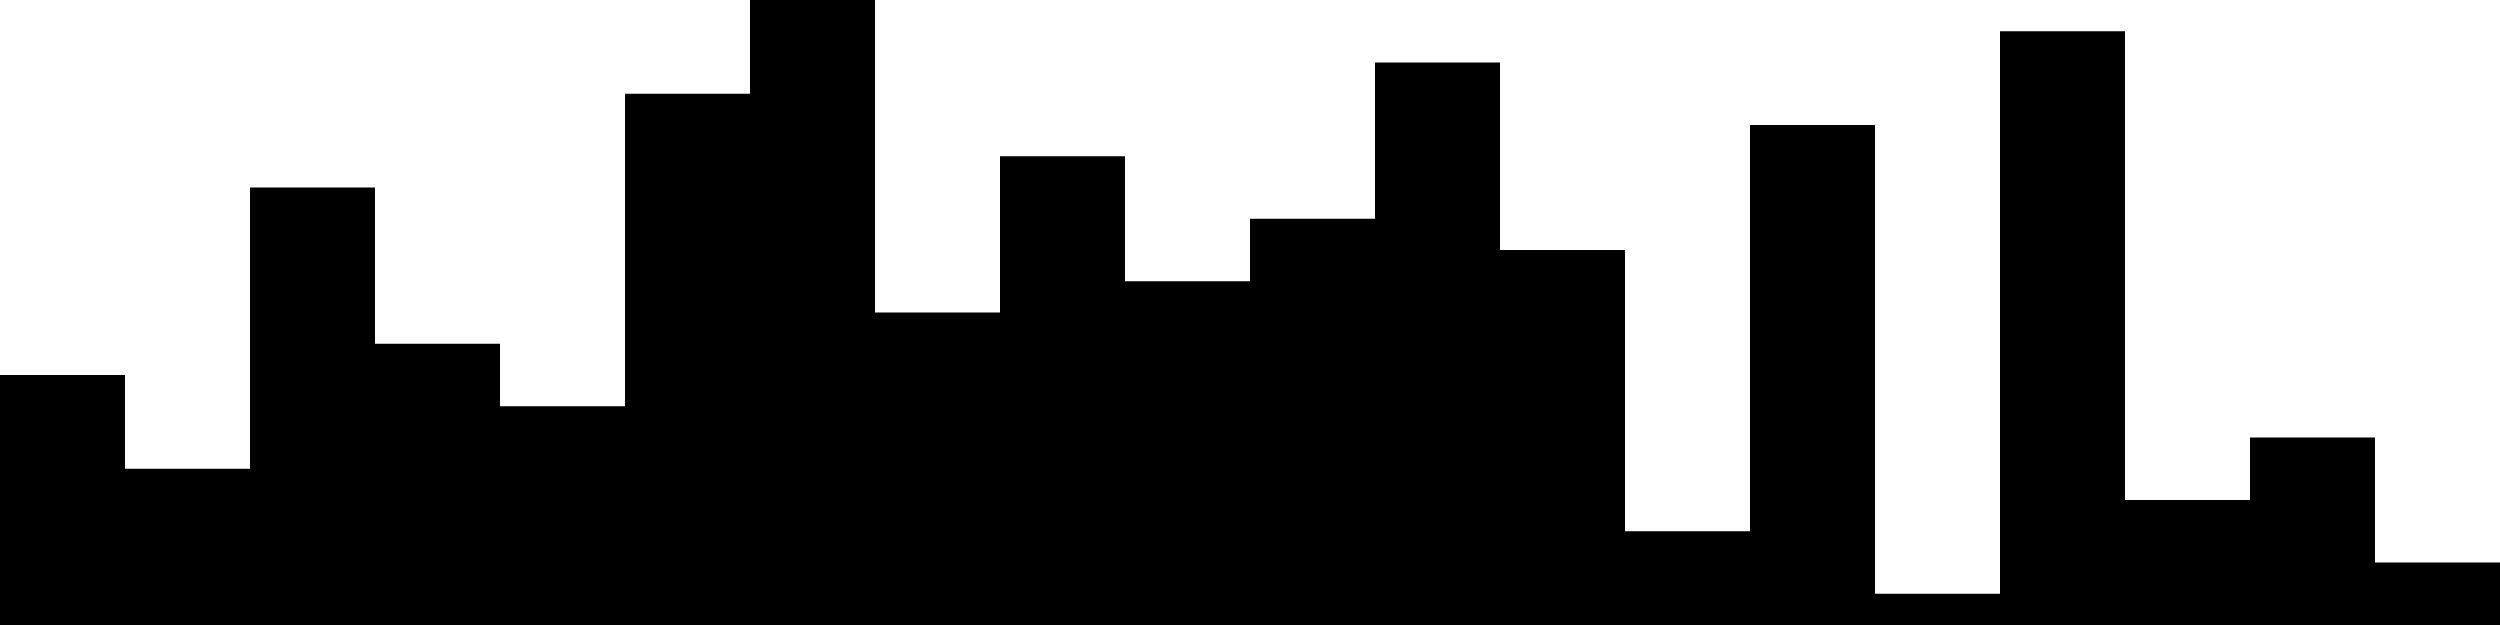
<svg xmlns="http://www.w3.org/2000/svg" width="800" height="200">
<style>
rect {
    fill: black;
}
@media (prefers-color-scheme: dark) {
    rect {
        fill: white;
    }
}
</style>
<rect width="40" height="80" x="0" y="120" />
<rect width="40" height="50" x="40" y="150" />
<rect width="40" height="140" x="80" y="60" />
<rect width="40" height="90" x="120" y="110" />
<rect width="40" height="70" x="160" y="130" />
<rect width="40" height="170" x="200" y="30" />
<rect width="40" height="200" x="240" y="0" />
<rect width="40" height="100" x="280" y="100" />
<rect width="40" height="150" x="320" y="50" />
<rect width="40" height="110" x="360" y="90" />
<rect width="40" height="130" x="400" y="70" />
<rect width="40" height="180" x="440" y="20" />
<rect width="40" height="120" x="480" y="80" />
<rect width="40" height="30" x="520" y="170" />
<rect width="40" height="160" x="560" y="40" />
<rect width="40" height="10" x="600" y="190" />
<rect width="40" height="190" x="640" y="10" />
<rect width="40" height="40" x="680" y="160" />
<rect width="40" height="60" x="720" y="140" />
<rect width="40" height="20" x="760" y="180" />
</svg>
